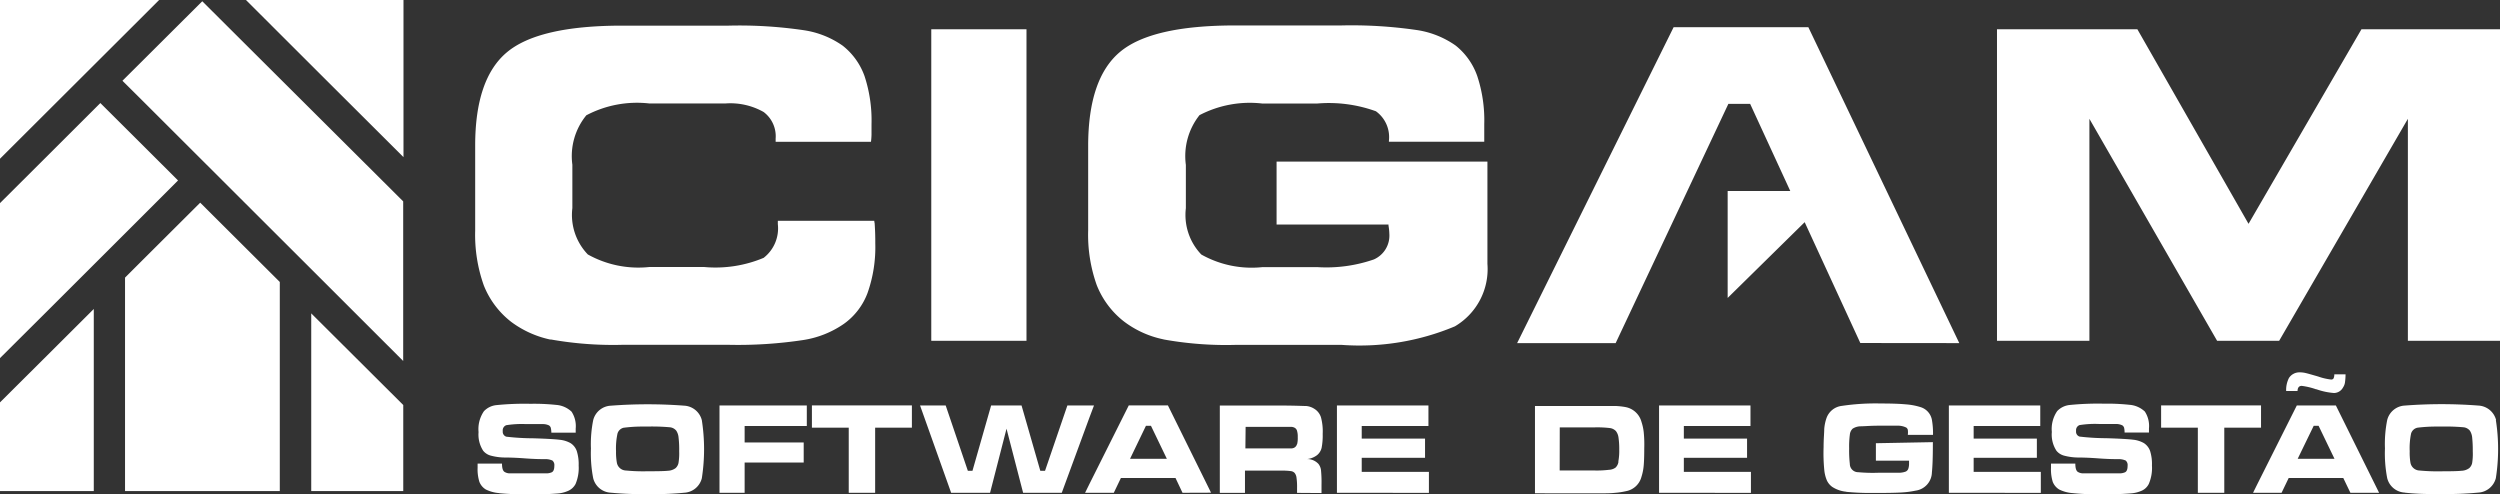 <svg xmlns="http://www.w3.org/2000/svg" style="cursor: pointer;" width="120.623" height="23.85" viewBox="0 0 120.623 23.85">
  <rect x="0" y="0" width="120.623" height="23.85" fill="#333333" stroke="none"/>
  <g transform="translate(20 5)">
    <path style="fill:#fff;" d="M1782,2766.792a1.731,1.731,0,0,1-.645-.174.752.752,0,0,1-.313-.373,2.063,2.063,0,0,1-.083-.677v-.2h1.174c0,.209.037.342.119.4a.5.5,0,0,0,.228.071h1.8a.628.628,0,0,0,.242-.048c.09-.037.133-.143.133-.318a.285.285,0,0,0-.093-.253.837.837,0,0,0-.373-.067c-.15,0-.455,0-.951-.037s-.82-.041-.968-.041a2.728,2.728,0,0,1-.675-.09.707.707,0,0,1-.373-.237,1.432,1.432,0,0,1-.223-.906,1.527,1.527,0,0,1,.258-1.006.962.962,0,0,1,.6-.295,13.538,13.538,0,0,1,1.65-.064,9.961,9.961,0,0,1,1.233.054,1.211,1.211,0,0,1,.746.325,1.269,1.269,0,0,1,.2.815v.2h-1.177a.972.972,0,0,0-.025-.242.234.234,0,0,0-.086-.108.705.705,0,0,0-.276-.064h-.842a4.733,4.733,0,0,0-.942.053.262.262,0,0,0-.168.283.246.246,0,0,0,.168.272,11.487,11.487,0,0,0,1.289.078c.641.019,1.073.045,1.289.072a1.334,1.334,0,0,1,.518.16.747.747,0,0,1,.307.387,2.1,2.1,0,0,1,.089.7,1.944,1.944,0,0,1-.152.886.7.7,0,0,1-.316.316,1.559,1.559,0,0,1-.57.143,14.087,14.087,0,0,1-1.468.037h-.2A9.476,9.476,0,0,1,1782,2766.792Zm-75.913,0a1.769,1.769,0,0,1-.645-.174.745.745,0,0,1-.313-.373,2.048,2.048,0,0,1-.085-.678v-.2h1.177c0,.209.037.342.119.4a.5.5,0,0,0,.227.072h1.8a.615.615,0,0,0,.246-.048c.09-.037.133-.143.133-.318a.285.285,0,0,0-.093-.253.827.827,0,0,0-.373-.067c-.15,0-.454,0-.951-.037s-.819-.041-.969-.041a2.722,2.722,0,0,1-.674-.09.7.7,0,0,1-.373-.237,1.434,1.434,0,0,1-.223-.9,1.527,1.527,0,0,1,.258-1.006.96.96,0,0,1,.6-.295,13.53,13.53,0,0,1,1.649-.064,10.055,10.055,0,0,1,1.234.053,1.211,1.211,0,0,1,.746.326,1.271,1.271,0,0,1,.2.815v.2h-1.174a1.06,1.06,0,0,0-.03-.242.217.217,0,0,0-.084-.109.678.678,0,0,0-.28-.064h-.838a4.77,4.77,0,0,0-.942.053.263.263,0,0,0-.171.283.25.25,0,0,0,.171.272,11.588,11.588,0,0,0,1.289.077c.641.019,1.073.045,1.289.072a1.335,1.335,0,0,1,.518.16.736.736,0,0,1,.305.387,2.125,2.125,0,0,1,.09.7,1.986,1.986,0,0,1-.15.886.743.743,0,0,1-.325.317,1.53,1.53,0,0,1-.57.143,13.892,13.892,0,0,1-1.464.037h-.2q-.555,0-1.119-.052Zm91.946-.025a.919.919,0,0,1-.853-.7,6.27,6.27,0,0,1-.108-1.428,5.872,5.872,0,0,1,.108-1.371.923.923,0,0,1,.853-.7,23.257,23.257,0,0,1,3.545,0,.931.931,0,0,1,.857.7h-.012a9.093,9.093,0,0,1,0,2.8.928.928,0,0,1-.856.7,15.316,15.316,0,0,1-1.758.066h-.325a11.753,11.753,0,0,1-1.443-.062Zm.6-3.129a.406.406,0,0,0-.3.279,3.492,3.492,0,0,0-.067.854,2.906,2.906,0,0,0,.037.558.459.459,0,0,0,.44.373,8.924,8.924,0,0,0,1.047.038c.491,0,.816-.008.976-.026a.667.667,0,0,0,.372-.127.454.454,0,0,0,.142-.25,2.831,2.831,0,0,0,.029-.562,5.84,5.84,0,0,0-.029-.667.737.737,0,0,0-.108-.325.454.454,0,0,0-.317-.168,10.071,10.071,0,0,0-1.069-.034h-.255a7.338,7.338,0,0,0-.9.056Zm-85.386,3.2a15.635,15.635,0,0,1-1.773-.066.922.922,0,0,1-.853-.7,6.238,6.238,0,0,1-.109-1.428,5.866,5.866,0,0,1,.109-1.37.922.922,0,0,1,.853-.7,23.426,23.426,0,0,1,3.551,0,.929.929,0,0,1,.838.7,9.141,9.141,0,0,1,0,2.8.925.925,0,0,1-.853.7q-.727.07-1.459.07Zm-1.159-3.2a.407.407,0,0,0-.294.279,3.387,3.387,0,0,0-.071.854,2.832,2.832,0,0,0,.041.558.459.459,0,0,0,.44.373,8.694,8.694,0,0,0,1.043.036c.488,0,.812-.006.976-.024a.668.668,0,0,0,.373-.127.462.462,0,0,0,.141-.25,2.852,2.852,0,0,0,.033-.562,4.866,4.866,0,0,0-.03-.667.717.717,0,0,0-.108-.325.455.455,0,0,0-.317-.168,9.814,9.814,0,0,0-1.069-.034H1713a7.016,7.016,0,0,0-.9.056Zm43.973,3.163v-4.213h3.875a3.441,3.441,0,0,1,.487.052.986.986,0,0,1,.778.719,2.363,2.363,0,0,1,.108.5,5.925,5.925,0,0,1,.025.771c0,.376-.01.663-.029.858a2.492,2.492,0,0,1-.109.529.945.945,0,0,1-.745.682,3.675,3.675,0,0,1-.555.082c-.2.023-.518.023-.965.023Zm1.192-1.1h1.7a4.832,4.832,0,0,0,.685-.034.56.56,0,0,0,.313-.108.488.488,0,0,0,.139-.283h-.008a2.841,2.841,0,0,0,.045-.584,3.837,3.837,0,0,0-.037-.592.64.64,0,0,0-.123-.3.482.482,0,0,0-.288-.146,5.23,5.23,0,0,0-.745-.033h-1.677Zm13.829,1.024a1.5,1.5,0,0,1-.674-.23.8.8,0,0,1-.26-.309,1.711,1.711,0,0,1-.127-.5,8.375,8.375,0,0,1-.034-1.118c0-.384.031-.676.031-.867a2.113,2.113,0,0,1,.108-.526.893.893,0,0,1,.745-.592,11.075,11.075,0,0,1,1.882-.115c.5,0,.9.014,1.192.041a3.116,3.116,0,0,1,.719.134.792.792,0,0,1,.555.65,3.725,3.725,0,0,1,.047.689h-1.215a1.009,1.009,0,0,0,0-.241.2.2,0,0,0-.071-.109.915.915,0,0,0-.433-.093h-.887c-.422,0-.719.03-.9.03a.738.738,0,0,0-.372.115.454.454,0,0,0-.134.283,4.386,4.386,0,0,0-.034.67,5.6,5.6,0,0,0,.033.746.4.4,0,0,0,.4.4,7.7,7.7,0,0,0,1,.026h1.01a.933.933,0,0,0,.283-.055.237.237,0,0,0,.127-.134.784.784,0,0,0,.037-.272v-.121h-1.6v-.842l2.749-.052v.115q0,.894-.046,1.342a.908.908,0,0,1-.783.882,4.459,4.459,0,0,1-.7.09q-.4.023-1.208.023h-.235a11.938,11.938,0,0,1-1.211-.055Zm-26.5.056v-.228a3.058,3.058,0,0,0-.026-.5.45.45,0,0,0-.089-.23.3.3,0,0,0-.187-.093,3.322,3.322,0,0,0-.5-.023h-1.711v1.073h-1.214v-4.213h2.935c.685,0,1.1.023,1.236.023a.859.859,0,0,1,.4.142.747.747,0,0,1,.309.4,2.609,2.609,0,0,1,.084.8,3.181,3.181,0,0,1-.052.676.649.649,0,0,1-.217.35.954.954,0,0,1-.484.191.738.738,0,0,1,.547.234.6.6,0,0,1,.123.291,5.93,5.93,0,0,1,.026.715v.4Zm-2.493-2.146h2.231a.317.317,0,0,0,.149-.048.273.273,0,0,0,.109-.157h.008a1.255,1.255,0,0,0,.029-.343.95.95,0,0,0-.037-.309.235.235,0,0,0-.127-.146.37.37,0,0,0-.152-.037H1742.1Zm53.316,2.142-.344-.715h-2.633l-.344.715h-1.376l.193-.391,1.918-3.822h1.885l2.086,4.213Zm-2.544-1.639h1.777l-.768-1.594h-.235Zm-4.817,1.639v-3.143h-1.772v-1.073h4.821v1.073h-1.773v3.143Zm-12.013,0v-4.213h4.41v.991h-3.214v.607h3.05v.928h-3.05v.676h3.241v1.014Zm-13.983,0v-4.213h4.411v.991h-3.215v.607h3.05v.928h-3.05v.676h3.237v1.014Zm-15.542,0v-4.213h4.415v.991h-3.219v.607h3.055v.928h-3.055v.676h3.242v1.014Zm-7.451,0-.338-.715h-2.634l-.343.715h-1.386l.209-.424,1.9-3.794h1.887l2.082,4.213Zm-2.532-1.639h1.777l-.767-1.594h-.242Zm-5.159,1.639-.8-3.092-.794,3.092h-1.878l-1.5-4.213h1.237l1.069,3.152h.223l.9-3.152h1.468l.905,3.152h.228l1.078-3.152h1.284l-.217.574-1.338,3.64Zm-8.413,0v-3.143h-1.777v-1.073h4.824v1.073h-1.773v3.143Zm-6.236,0v-4.213h4.213v.991h-3v.793h2.85v.969h-2.85v1.46Zm-19.058-.082h-.64v-8.575l.64.637,3.8,3.784v4.153Zm-8.865,0h-.759v-10.3l.759-.759,2.868-2.857,3.84,3.826v10.088Zm-4.539,0H1682v-4.28l2.264-2.253,2.261-2.254v8.787Zm110.345-4.734a3.255,3.255,0,0,1-.834-.18h-.02a3.368,3.368,0,0,0-.685-.163c-.135,0-.2.086-.205.249h-.548a1.26,1.26,0,0,1,.134-.629.6.6,0,0,1,.529-.272,1.155,1.155,0,0,1,.279.033c.085.019.249.066.5.138l.1.029a2.858,2.858,0,0,0,.621.146.132.132,0,0,0,.122-.052.472.472,0,0,0,.038-.2h.542a2.862,2.862,0,0,1-.03.407.589.589,0,0,1-.093.23.5.5,0,0,1-.444.265Zm-96.945-5.342-8.865-8.848-.88-.874.88-.875,2.972-2.961,5.894,5.871,3.8,3.785v7.7ZM1682,2752.8l2.264-2.255,2.578-2.573,1.96,1.951,1.788,1.784-1.788,1.789-4.538,4.53-2.264,2.253Zm26.564,6.586a4.847,4.847,0,0,1-1.9-.857,4.175,4.175,0,0,1-1.322-1.761,7.291,7.291,0,0,1-.415-2.642v-4.1q0-3.227,1.536-4.508t5.562-1.281h5.129a21.317,21.317,0,0,1,3.643.223,4.367,4.367,0,0,1,1.863.745,3.256,3.256,0,0,1,1.055,1.472,6.843,6.843,0,0,1,.335,2.316v.508a3.36,3.36,0,0,1-.026.34h-4.6v-.154a1.463,1.463,0,0,0-.581-1.284,3.264,3.264,0,0,0-1.843-.411h-3.675a5.234,5.234,0,0,0-3.035.571,3.109,3.109,0,0,0-.674,2.384v2.094a2.749,2.749,0,0,0,.746,2.236,5,5,0,0,0,2.958.607h2.668a6,6,0,0,0,2.857-.443,1.8,1.8,0,0,0,.685-1.626v-.16h4.653a.728.728,0,0,0,.018.119c.031.44.031.767.031.975a6.621,6.621,0,0,1-.373,2.385,3.2,3.2,0,0,1-1.14,1.49,4.69,4.69,0,0,1-1.963.782,21.029,21.029,0,0,1-3.6.231h-5.133q-.24.007-.479.006a17.2,17.2,0,0,1-2.979-.266Zm29.575-.012a4.724,4.724,0,0,1-1.9-.856,4.163,4.163,0,0,1-1.322-1.761,7.246,7.246,0,0,1-.414-2.64v-4.1q.008-3.225,1.531-4.507t5.555-1.282h5.115a21.754,21.754,0,0,1,3.665.223,4.368,4.368,0,0,1,1.864.746,3.256,3.256,0,0,1,1.043,1.471,6.785,6.785,0,0,1,.338,2.321v.85h-4.6v-.045a1.54,1.54,0,0,0-.628-1.426,6.667,6.667,0,0,0-2.818-.374h-2.675a5.246,5.246,0,0,0-3.018.562,3.178,3.178,0,0,0-.658,2.4v2.09a2.758,2.758,0,0,0,.746,2.235,4.961,4.961,0,0,0,2.946.608h2.657a7,7,0,0,0,2.723-.372,1.257,1.257,0,0,0,.746-1.233,2.791,2.791,0,0,0-.041-.4v-.052h-5.4v-3.035h10.173v4.932a3.206,3.206,0,0,1-1.572,3.018,11.894,11.894,0,0,1-5.465.893h-5.111q-.245.007-.49.007a17.133,17.133,0,0,1-2.986-.269Zm33.62.176-2.685-5.83-3.716,3.655v-5.159h3.021l-1.937-4.206h-1.049l-5.439,11.545H1755.2l7.551-15.243h6.5l7.283,15.243Zm-44.826-.108v-15.031h4.594v15.031Zm71.245,0v-10.709l-6.21,10.709h-2.995l-6.161-10.709v10.709h-4.459v-15.031h6.773l5.364,9.388,5.449-9.388h6.684v15.031ZM1682,2743h7.677l-.875.875-4.538,4.526-2.264,2.258Zm15.668,3.794-3.8-3.794h7.6v7.581Z" transform="translate(-1702 -2748)"></path>
  </g>
</svg>
